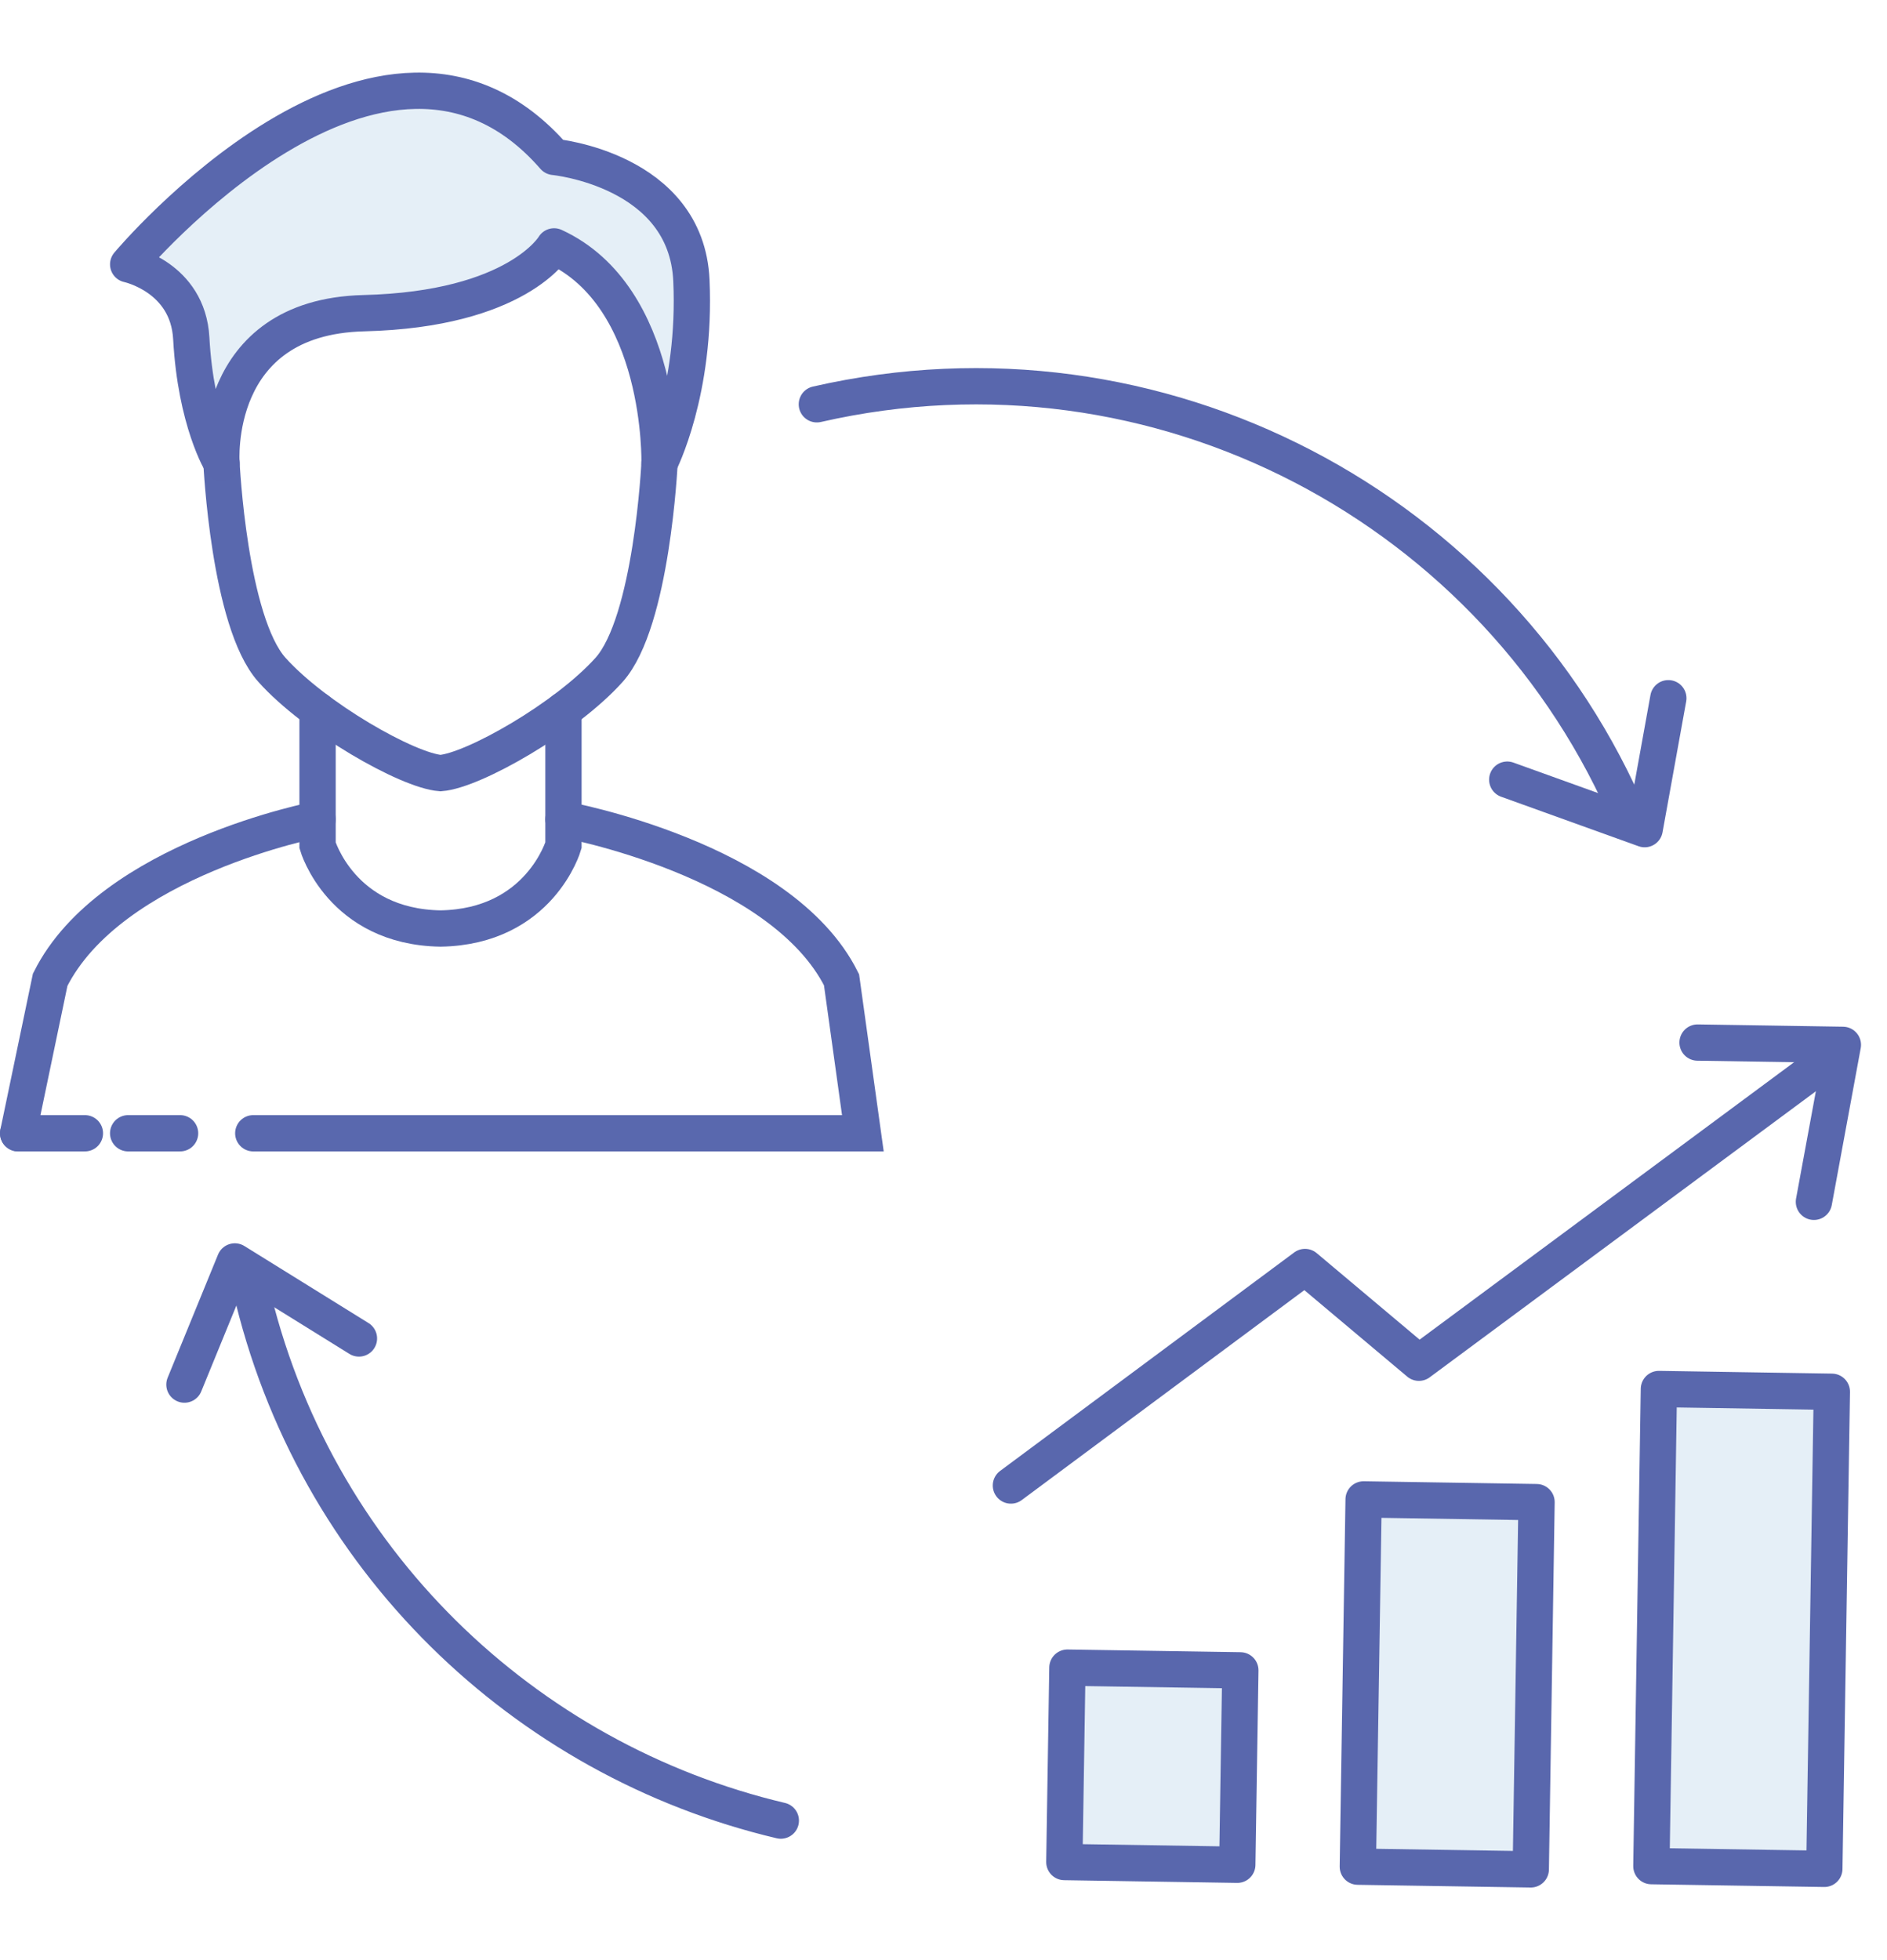 <?xml version="1.0" encoding="UTF-8"?>
<svg width="104px" height="108px" viewBox="0 0 104 108" version="1.1" xmlns="http://www.w3.org/2000/svg" xmlns:xlink="http://www.w3.org/1999/xlink">
    <!-- Generator: sketchtool 52.2 (67145) - http://www.bohemiancoding.com/sketch -->
    <title>52E647CC-916C-4F90-BAF9-A39F78D7CB16</title>
    <desc>Created with sketchtool.</desc>
    <g id="Page-1" stroke="none" stroke-width="1" fill="none" fill-rule="evenodd">
        <g id="-g-скальпинг" transform="translate(-746, -2400)">
            <rect fill="#FFFFFF" x="0" y="0" width="1440" height="10518"></rect>
            <g id="Group-43" transform="translate(747, 2405)">
                <path d="M35.349,20.517 C35.349,20.517 34.932,29.265 32.572,31.904 C30.211,34.542 25.094,37.459 23.278,37.597 C21.463,37.459 16.346,34.542 13.985,31.904 C11.624,29.265 11.208,20.517 11.208,20.517" id="Stroke-1" stroke="#5968AE" stroke-width="2" stroke-linecap="round"></path>
                <path d="M29.538,8.576 C29.538,8.576 27.524,12.047 19.054,12.256 C10.583,12.464 11.208,20.517 11.208,20.517 C11.208,20.517 9.792,18.22 9.542,13.644 C9.357,10.259 6.064,9.565 6.064,9.565 C6.064,9.565 20.095,-7.185 29.538,3.646 C29.538,3.646 36.828,4.341 37.106,10.45 C37.383,16.56 35.35,20.517 35.35,20.517 C35.35,20.517 35.578,11.352 29.538,8.576" id="Fill-3" fill="#E5EFF7"></path>
                <path d="M29.538,8.576 C29.538,8.576 27.524,12.047 19.054,12.256 C10.583,12.464 11.208,20.517 11.208,20.517 C11.208,20.517 9.792,18.22 9.542,13.644 C9.357,10.259 6.064,9.565 6.064,9.565 C6.064,9.565 20.095,-7.185 29.538,3.646 C29.538,3.646 36.828,4.341 37.106,10.45 C37.383,16.56 35.35,20.517 35.35,20.517 C35.35,20.517 35.578,11.352 29.538,8.576 Z" id="Stroke-5" stroke="#5967AD" stroke-width="2" stroke-linecap="round" stroke-linejoin="round"></path>
                <path d="M30.054,34.132 L30.054,41.578 C30.054,41.578 28.75,46.069 23.278,46.16 C17.806,46.069 16.502,41.578 16.502,41.578 L16.502,34.132" id="Stroke-7" stroke="#5968AE" stroke-width="2" stroke-linecap="round"></path>
                <path d="M23.278,57.442 L12.959,57.442" id="Stroke-9" stroke="#5968AE" stroke-width="2" stroke-linecap="round"></path>
                <path d="M23.278,57.442 L46.556,57.442 L45.38,48.984 C42.047,42.318 30.054,40.146 30.054,40.146" id="Stroke-11" stroke="#5968AE" stroke-width="2" stroke-linecap="round"></path>
                <path d="M0,57.442 L1.765,48.984 C5.098,42.318 16.502,40.146 16.502,40.146" id="Stroke-13" stroke="#5968AE" stroke-width="2" stroke-linecap="round"></path>
                <path d="M0,57.442 L3.679,57.442" id="Stroke-15" stroke="#5968AE" stroke-width="2" stroke-linecap="round"></path>
                <path d="M6.063,57.442 L8.925,57.442" id="Stroke-17" stroke="#5968AE" stroke-width="2" stroke-linecap="round"></path>
                <polyline id="Stroke-19" stroke="#5967AD" stroke-width="2" stroke-linecap="round" stroke-linejoin="round" points="54.715 76.85 70.925 64.811 77.201 70.085 100.253 53.014"></polyline>
                <polyline id="Stroke-21" stroke="#5967AD" stroke-width="2" stroke-linecap="round" stroke-linejoin="round" points="92.559 52.444 100.568 52.57 98.972 61.219"></polyline>
                <polyline id="Stroke-23" stroke="#5967AD" stroke-width="2" stroke-linecap="round" stroke-linejoin="round" points="90.948 33.471 89.644 40.685 82.07 37.958"></polyline>
                <polygon id="Fill-25" fill="#E5EFF7" points="67.192 97.746 57.66 97.596 57.829 86.885 67.36 87.034"></polygon>
                <polygon id="Stroke-27" stroke="#5967AD" stroke-width="2" stroke-linecap="round" stroke-linejoin="round" points="67.192 97.746 57.66 97.596 57.829 86.885 67.36 87.034"></polygon>
                <polygon id="Fill-29" fill="#E5EFF7" points="83.367 98 73.835 97.851 74.154 77.616 83.685 77.766"></polygon>
                <polygon id="Stroke-31" stroke="#5967AD" stroke-width="2" stroke-linecap="round" stroke-linejoin="round" points="83.367 98 73.835 97.851 74.154 77.616 83.685 77.766"></polygon>
                <polygon id="Fill-33" fill="#E5EFF7" points="99.546 97.971 90.014 97.822 90.428 71.533 99.96 71.684"></polygon>
                <polygon id="Stroke-35" stroke="#5967AD" stroke-width="2" stroke-linecap="round" stroke-linejoin="round" points="99.546 97.971 90.014 97.822 90.428 71.533 99.96 71.684"></polygon>
                <path d="M44.02,17.276 C62.861,12.969 81.633,23.025 88.877,40.246" id="Stroke-37" stroke="#5967AD" stroke-width="2" stroke-linecap="round" stroke-linejoin="round"></path>
                <path d="M42.034,95.313 C27.944,91.986 16.246,80.948 12.803,65.881" id="Stroke-39" stroke="#5967AD" stroke-width="2" stroke-linecap="round" stroke-linejoin="round"></path>
                <polyline id="Stroke-41" stroke="#5967AD" stroke-width="2" stroke-linecap="round" stroke-linejoin="round" points="9.165 71.289 11.942 64.504 18.783 68.748"></polyline>
            </g>
        </g>
    </g>
</svg>